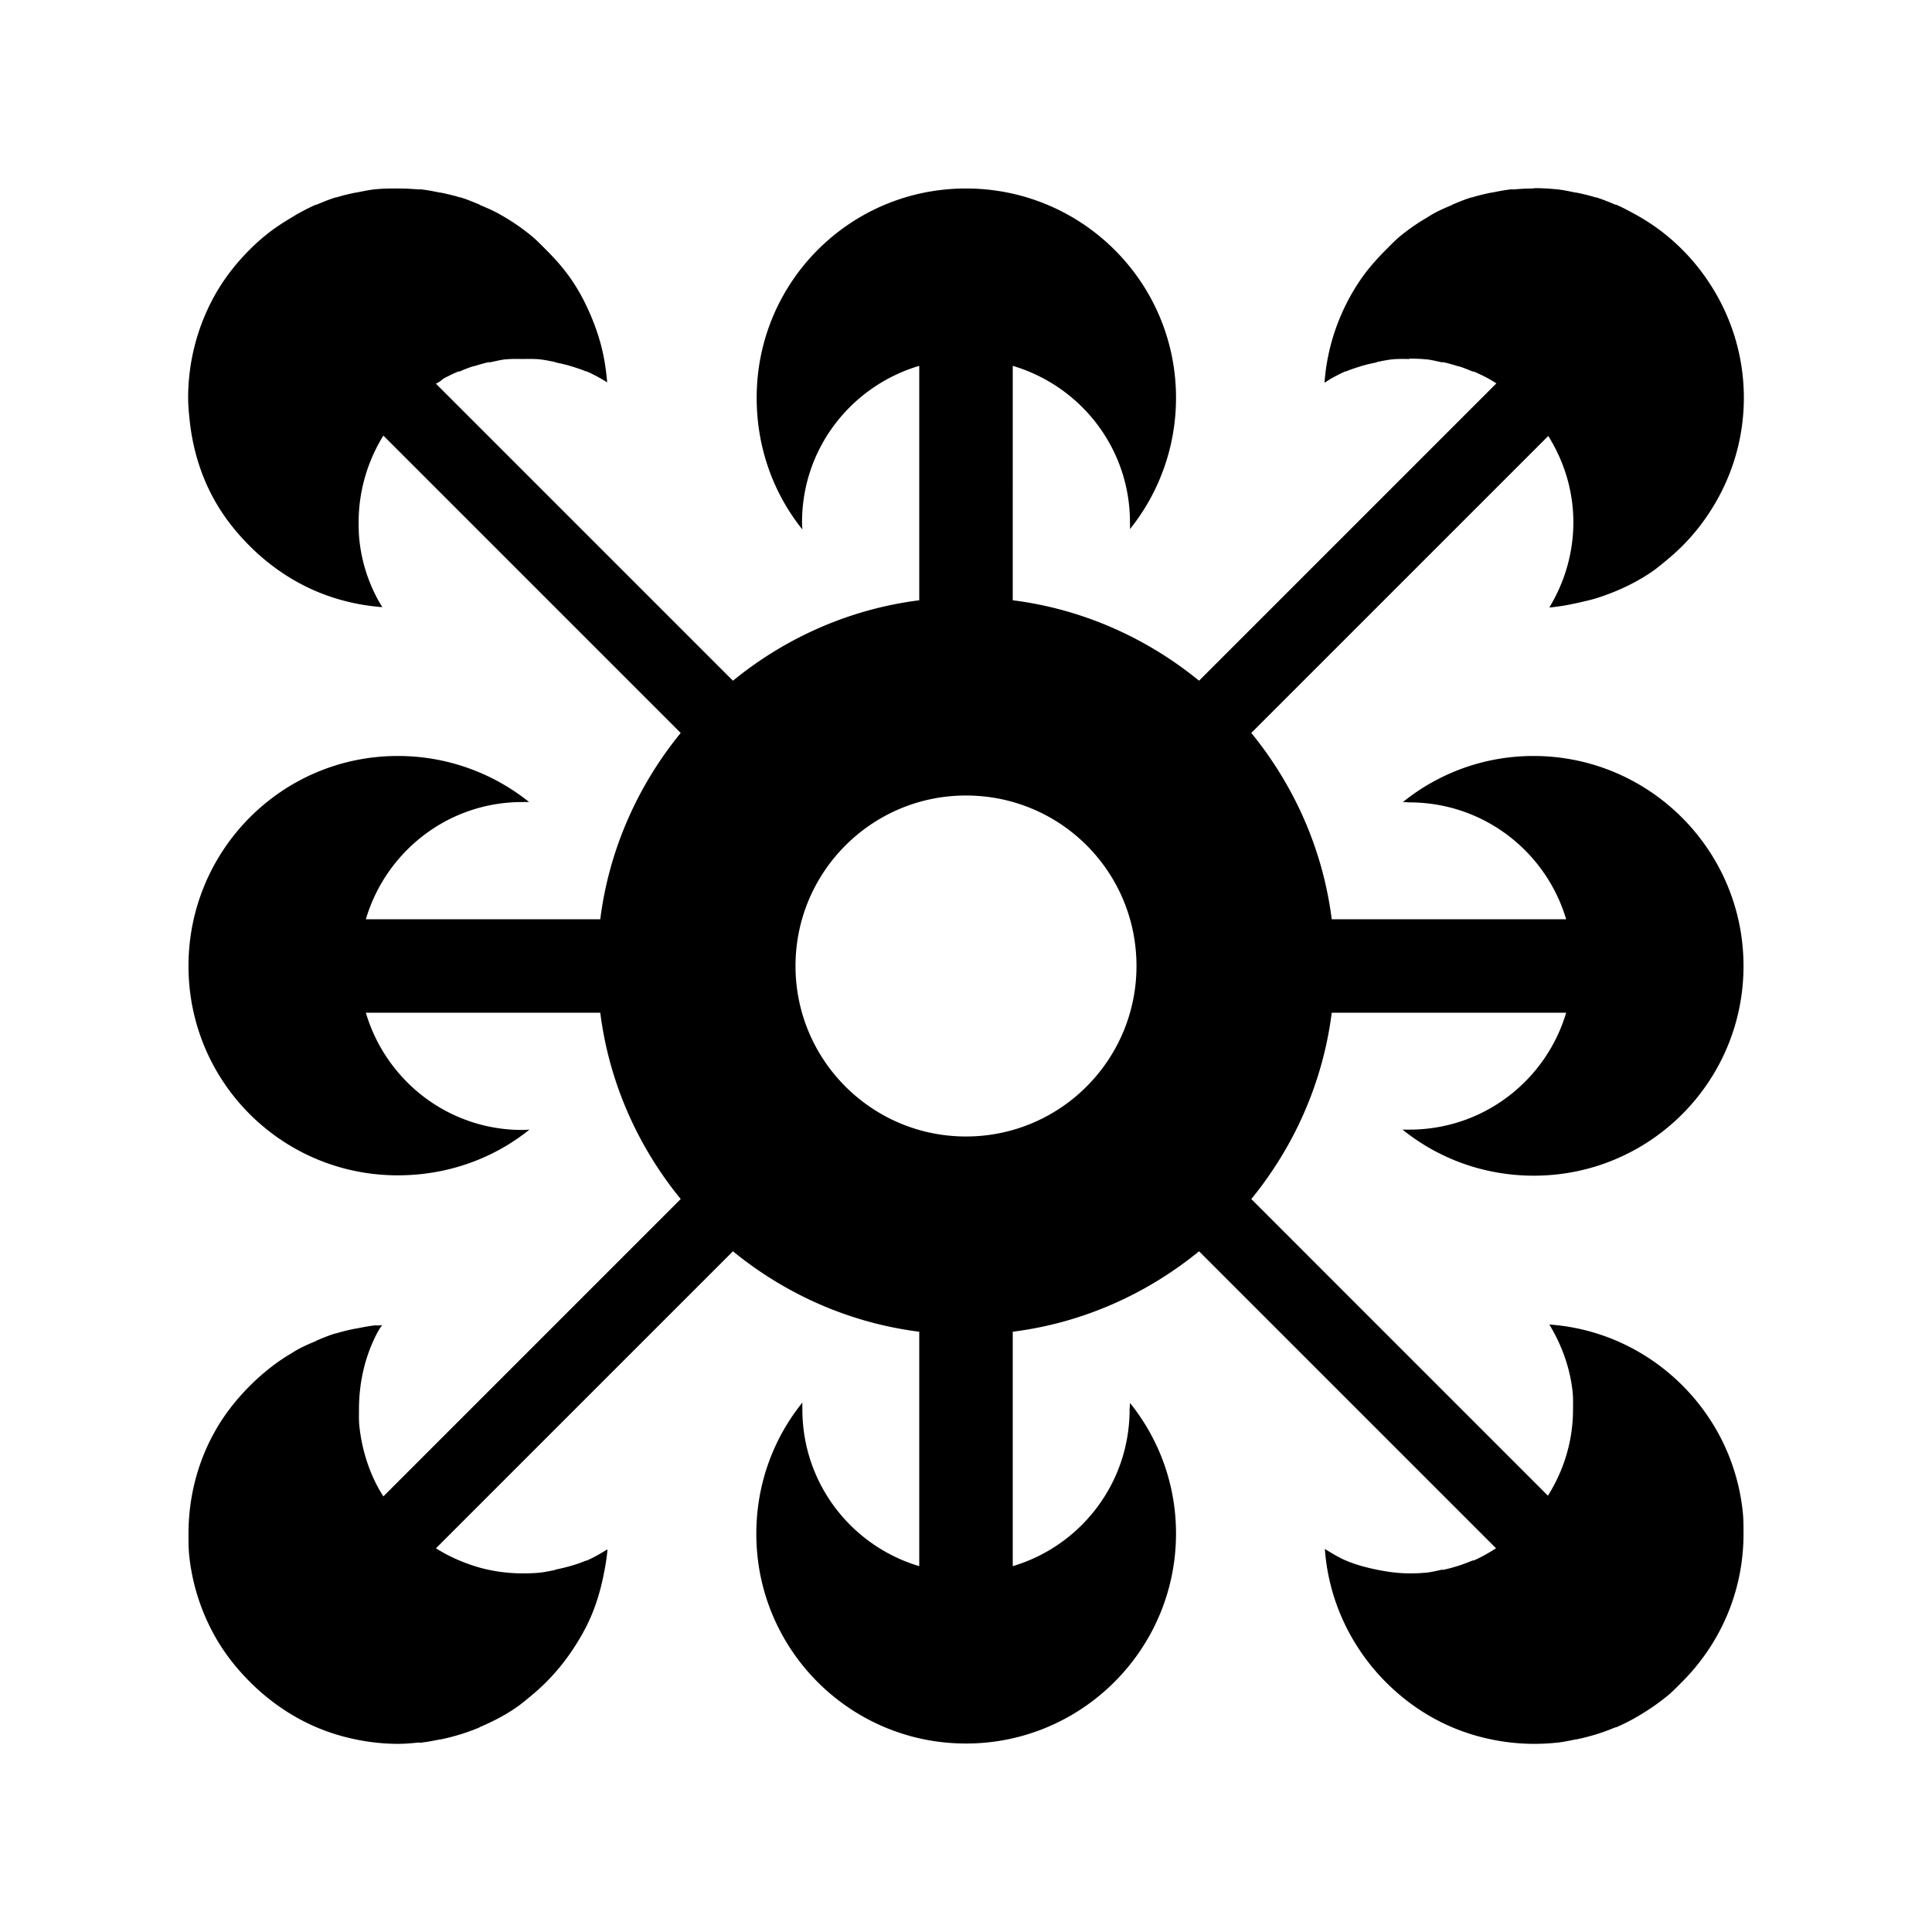 <svg xmlns="http://www.w3.org/2000/svg" width="100%" height="100%" viewBox="-35.84 -35.84 583.68 583.68"><path d="M472.308 39.485a62.108 62.108 0 00-4.465-4.05c-3.125-2.578-6.485-4.803-10.073-6.75-1.794-.974-3.506-1.9-5.4-2.7-.043-.019-.167.019-.207 0-1.855-.779-3.772-1.579-5.712-2.18-.036-.015-.165.013-.207 0-1.94-.598-3.801-1.044-5.816-1.455-.05-.009-.16.01-.207 0-2.017-.407-3.941-.827-6.023-1.038-.051-.003-.16.005-.208 0a64.262 64.262 0 00-6.334-.312c-.05-.003-.058.104-.104.104a64.37 64.37 0 00-6.335.312c-.05.003-.058-.109-.103-.104-2.082.215-4.214.627-6.231 1.038-.043.005-.161-.009-.207 0-2.015.416-3.876.853-5.816 1.454-.05.014-.163-.014-.207 0-1.94.606-3.856 1.398-5.712 2.18-.043.02-.065.086-.104.105-1.854.786-3.64 1.54-5.4 2.492-.701.379-1.391.842-2.076 1.246-2.834 1.674-5.572 3.528-8.1 5.608-1.567 1.289-2.926 2.722-4.362 4.154-2.89 2.884-5.599 5.949-7.892 9.346-6.018 8.914-9.872 19.47-10.696 30.841l.519-.311c.535-.316 1.113-.743 1.661-1.039 1.374-.743 2.706-1.463 4.154-2.077.036-.014.175.015.208 0 1.449-.61 2.95-1.084 4.465-1.557 1.515-.47 3.1-.818 4.673-1.142.036-.01.065-.095.104-.104 1.575-.322 3.152-.663 4.777-.831s3.42-.1 5.088-.104l.104-.104c1.67 0 3.15.047 4.777.208h.207c1.626.165 3.306.617 4.88.935.037.009.066-.114.105-.104 1.572.32 3.054.78 4.569 1.246.036.005.175-.009.207 0 1.515.47 2.914 1.054 4.362 1.661.036.015.072-.118.104-.103a49.932 49.932 0 014.361 2.077c.902.489 1.722 1.019 2.596 1.557l-89.826 89.826c-15.748-12.865-35.088-21.622-56.283-24.3V74.688c20.445 6.048 35.41 24.83 35.41 47.25 0 .682.05 1.4 0 2.076a63.279 63.279 0 0013.916-39.668c0-35.003-28.447-63.242-63.45-63.242s-63.24 28.24-63.24 63.242c0 15.05 5.064 28.887 13.81 39.772-.043-.724-.103-1.448-.103-2.18 0-22.42 14.966-41.202 35.41-47.25v70.822c-21.195 2.678-40.534 11.435-56.283 24.3L95.87 80.088c.31-.186.622-.334.935-.52.535-.315 1.008-.846 1.557-1.141a52.063 52.063 0 014.362-2.077c.043-.015.072.118.104.103 1.45-.61 2.845-1.188 4.361-1.661.043-.005.17.009.208 0 1.515-.47 2.995-.922 4.569-1.246.05-.005.065.113.104.104 1.575-.322 3.256-.767 4.88-.935h.208c1.664-.168 3.172-.104 4.88-.104 1.67 0 3.462-.057 5.089.104s3.2.513 4.777.83c.05.006.065.095.103.105 1.573.32 3.158.676 4.674 1.142 1.514.47 3.016.95 4.465 1.557.043.015.174-.014.207 0 1.478.625 2.754 1.317 4.155 2.077.689.374 1.405.845 2.077 1.246a67.537 67.537 0 00-1.143-8.203c-.842-4.124-2.138-8.051-3.738-11.839-1.606-3.787-3.429-7.329-5.712-10.696-2.292-3.396-5-6.463-7.892-9.346-1.435-1.43-2.793-2.866-4.361-4.153a64.292 64.292 0 00-10.177-6.854c-1.793-.974-3.506-1.693-5.4-2.492-.043-.02-.065-.085-.104-.104-1.856-.779-3.771-1.579-5.711-2.181-.043-.015-.166.014-.208 0-1.94-.597-3.802-1.043-5.815-1.454-.043-.005-.162.01-.208 0-2.017-.407-4.149-.828-6.23-1.039-.05-.005-.058.11-.104.104a64.294 64.294 0 00-6.335-.311c-2.187 0-4.307-.01-6.438.207-.05.005-.162-.005-.208 0-2.083.216-4.004.627-6.023 1.039-.05.005-.16-.01-.207 0-2.014.416-3.875.852-5.816 1.454-.05.014-.165-.015-.207 0-1.942.606-3.856 1.398-5.711 2.18-.05.019-.17-.019-.208 0-1.856.787-3.641 1.748-5.4 2.7-.702.379-1.391.842-2.077 1.246-2.833 1.675-5.466 3.425-7.996 5.504a62.42 62.42 0 00-4.465 4.05c-4.326 4.313-8.07 9.125-11.008 14.538A63.658 63.658 0 0021 84.345c0 2.188.199 4.307.415 6.438.867 8.524 3.256 16.59 7.165 23.78 2.939 5.426 6.68 10.214 11.008 14.54 5.742 5.741 12.557 10.493 20.146 13.706a62.388 62.388 0 0011.734 3.635 65.83 65.83 0 008.204 1.142c-.409-.665-.873-1.386-1.246-2.077-3.053-5.615-5.034-11.725-5.712-18.38-.17-1.664-.207-3.484-.207-5.192 0-8.54 2.221-16.674 6.022-23.677.475-.873.924-1.661 1.455-2.492l89.825 89.825c-12.865 15.749-21.622 35.089-24.3 56.284H74.689c6.047-20.445 24.83-35.411 47.249-35.41.681 0 1.401-.029 2.077-.001a63.282 63.282 0 00-39.669-13.915c-35.004 0-63.242 28.446-63.242 63.45s28.238 63.24 63.242 63.24c15.05 0 28.888-5.064 39.773-13.811-.725.033-1.45.104-2.181.104-22.42 0-41.202-14.966-47.25-35.412h70.822c2.678 21.196 11.435 40.536 24.3 56.284l-89.826 89.826a42.2 42.2 0 01-1.557-2.596c-3.054-5.615-5.035-12.14-5.712-18.796-.17-1.664-.104-3.173-.104-4.88 0-8.542 1.999-16.674 5.816-23.677.333-.617.78-1.169 1.142-1.766-.534.038-1.026.05-1.558.104-.05.005-.057-.108-.104-.104-2.082.216-4.212.627-6.23 1.039-.051.005-.16-.01-.208 0-2.014.416-3.875.852-5.816 1.454-.05.014-.165-.015-.207 0-1.942.606-3.856 1.398-5.712 2.18-.05.019-.065.085-.104.104-1.856.786-3.64 1.54-5.4 2.492-.702.379-1.39.842-2.076 1.246-4.59 2.712-8.711 6.022-12.462 9.762-4.325 4.312-8.069 9.124-11.007 14.538-4.887 8.969-7.58 19.28-7.58 30.218 0 2.188-.008 4.308.207 6.44.867 8.523 3.464 16.588 7.373 23.78 2.938 5.424 6.68 10.212 11.007 14.538 5.743 5.742 12.558 10.494 20.146 13.707a62.385 62.385 0 0011.735 3.634A63.584 63.584 0 0084.345 491c2.186 0 4.305-.198 6.438-.415.05-.005.058.109.104.104 2.081-.217 4.214-.625 6.23-1.038.051-.005.161.009.208 0 4.075-.846 7.983-2.047 11.734-3.635.05-.019.065-.085.104-.104 3.786-1.612 7.33-3.426 10.696-5.71 1.685-1.142 3.214-2.446 4.777-3.74a62.59 62.59 0 004.465-4.05 63.39 63.39 0 007.789-9.45c2.283-3.375 4.314-6.901 5.919-10.695 1.6-3.794 2.792-7.815 3.634-11.942.538-2.628 1.035-5.365 1.247-8.1-2.005 1.224-4.151 2.496-6.335 3.427-.043.014-.175-.015-.207 0-2.929 1.24-5.956 2.04-9.139 2.7-.05.005-.065.094-.104.104-1.576.322-3.152.661-4.777.83-1.664.17-3.485.208-5.192.208a49.726 49.726 0 01-9.969-1.039c-3.185-.653-6.21-1.673-9.138-2.907a46.538 46.538 0 01-6.958-3.635l89.722-89.721c15.748 12.864 35.088 21.622 56.284 24.3v70.821c-20.445-6.083-35.307-24.934-35.308-47.353 0-.704-.028-1.38 0-2.077-8.74 10.852-13.915 24.623-13.915 39.669 0 35.002 28.344 63.345 63.346 63.345s63.449-28.447 63.449-63.449c0-14.975-5.217-28.632-13.915-39.461.043.647-.105 1.32-.105 1.973 0 22.419-14.862 41.27-35.307 47.353V366.49c21.196-2.678 40.535-11.435 56.284-24.3l89.722 89.722c-2.17 1.392-4.47 2.723-6.854 3.739-.036.014-.072-.118-.104-.104-2.929 1.24-5.955 2.247-9.138 2.907-.036.01-.065-.113-.104-.104-1.575.323-3.255.766-4.88.935h-.208c-1.626.166-3.108.205-4.777.208-3.455 0-6.816-.467-10.073-1.142-3.184-.653-6.21-1.466-9.138-2.7-2.234-.946-4.393-2.273-6.438-3.53.819 11.367 4.654 21.904 10.695 30.841a63.554 63.554 0 007.789 9.45c5.743 5.743 12.454 10.39 20.042 13.603a62.358 62.358 0 0011.735 3.635 64.154 64.154 0 0012.98 1.35c2.137-.005 4.252-.1 6.335-.312.05-.003.16.005.207 0 2.082-.216 4.006-.625 6.023-1.038.043-.005.162.009.208 0 4.076-.846 7.984-2.047 11.734-3.634.043-.02.166.018.207 0 3.786-1.613 7.33-3.635 10.696-5.92a63.464 63.464 0 004.881-3.634c1.567-1.294 2.926-2.718 4.362-4.154 11.493-11.491 18.588-27.217 18.588-44.757 0-2.188.01-4.308-.208-6.439-1.085-10.65-4.784-20.555-10.488-28.972-10.577-15.666-27.99-26.424-47.976-27.83 3.72 6.104 6.3 13.093 7.06 20.56.17 1.664.105 3.381.105 5.09 0 9.625-2.832 18.492-7.581 26.064l-89.618-89.618c12.865-15.748 21.622-35.088 24.3-56.283h70.822c-6.084 20.445-24.935 35.307-47.353 35.307-.704 0-1.381.028-2.078 0 10.853 8.74 24.624 13.915 39.67 13.915 35.002 0 63.344-28.343 63.344-63.345s-28.446-63.45-63.449-63.45c-14.975 0-28.632 5.218-39.46 13.916.646-.024 1.32.104 1.973.104 22.418 0 41.27 14.862 47.353 35.307H366.49c-2.678-21.195-11.436-40.535-24.3-56.284l89.722-89.721c4.73 7.563 7.58 16.483 7.58 26.065 0 9.4-2.707 18.267-7.268 25.753 3.307-.276 6.601-.924 9.761-1.662 1.553-.362 2.958-.667 4.465-1.142 5.928-1.866 11.577-4.473 16.616-7.892 1.683-1.14 3.214-2.445 4.776-3.738a65.64 65.64 0 004.57-4.154 62 62 0 007.684-9.346C486.941 109.629 491 97.47 491 84.345s-4.059-25.31-10.904-35.411a63.471 63.471 0 00-7.788-9.45zM292.45 219.55c9.33 9.33 15.057 22.226 15.057 36.45 0 28.446-23.06 51.506-51.507 51.506s-51.507-23.06-51.507-51.507 23.06-51.506 51.507-51.507c14.223 0 27.118 5.727 36.45 15.058z"/></svg>